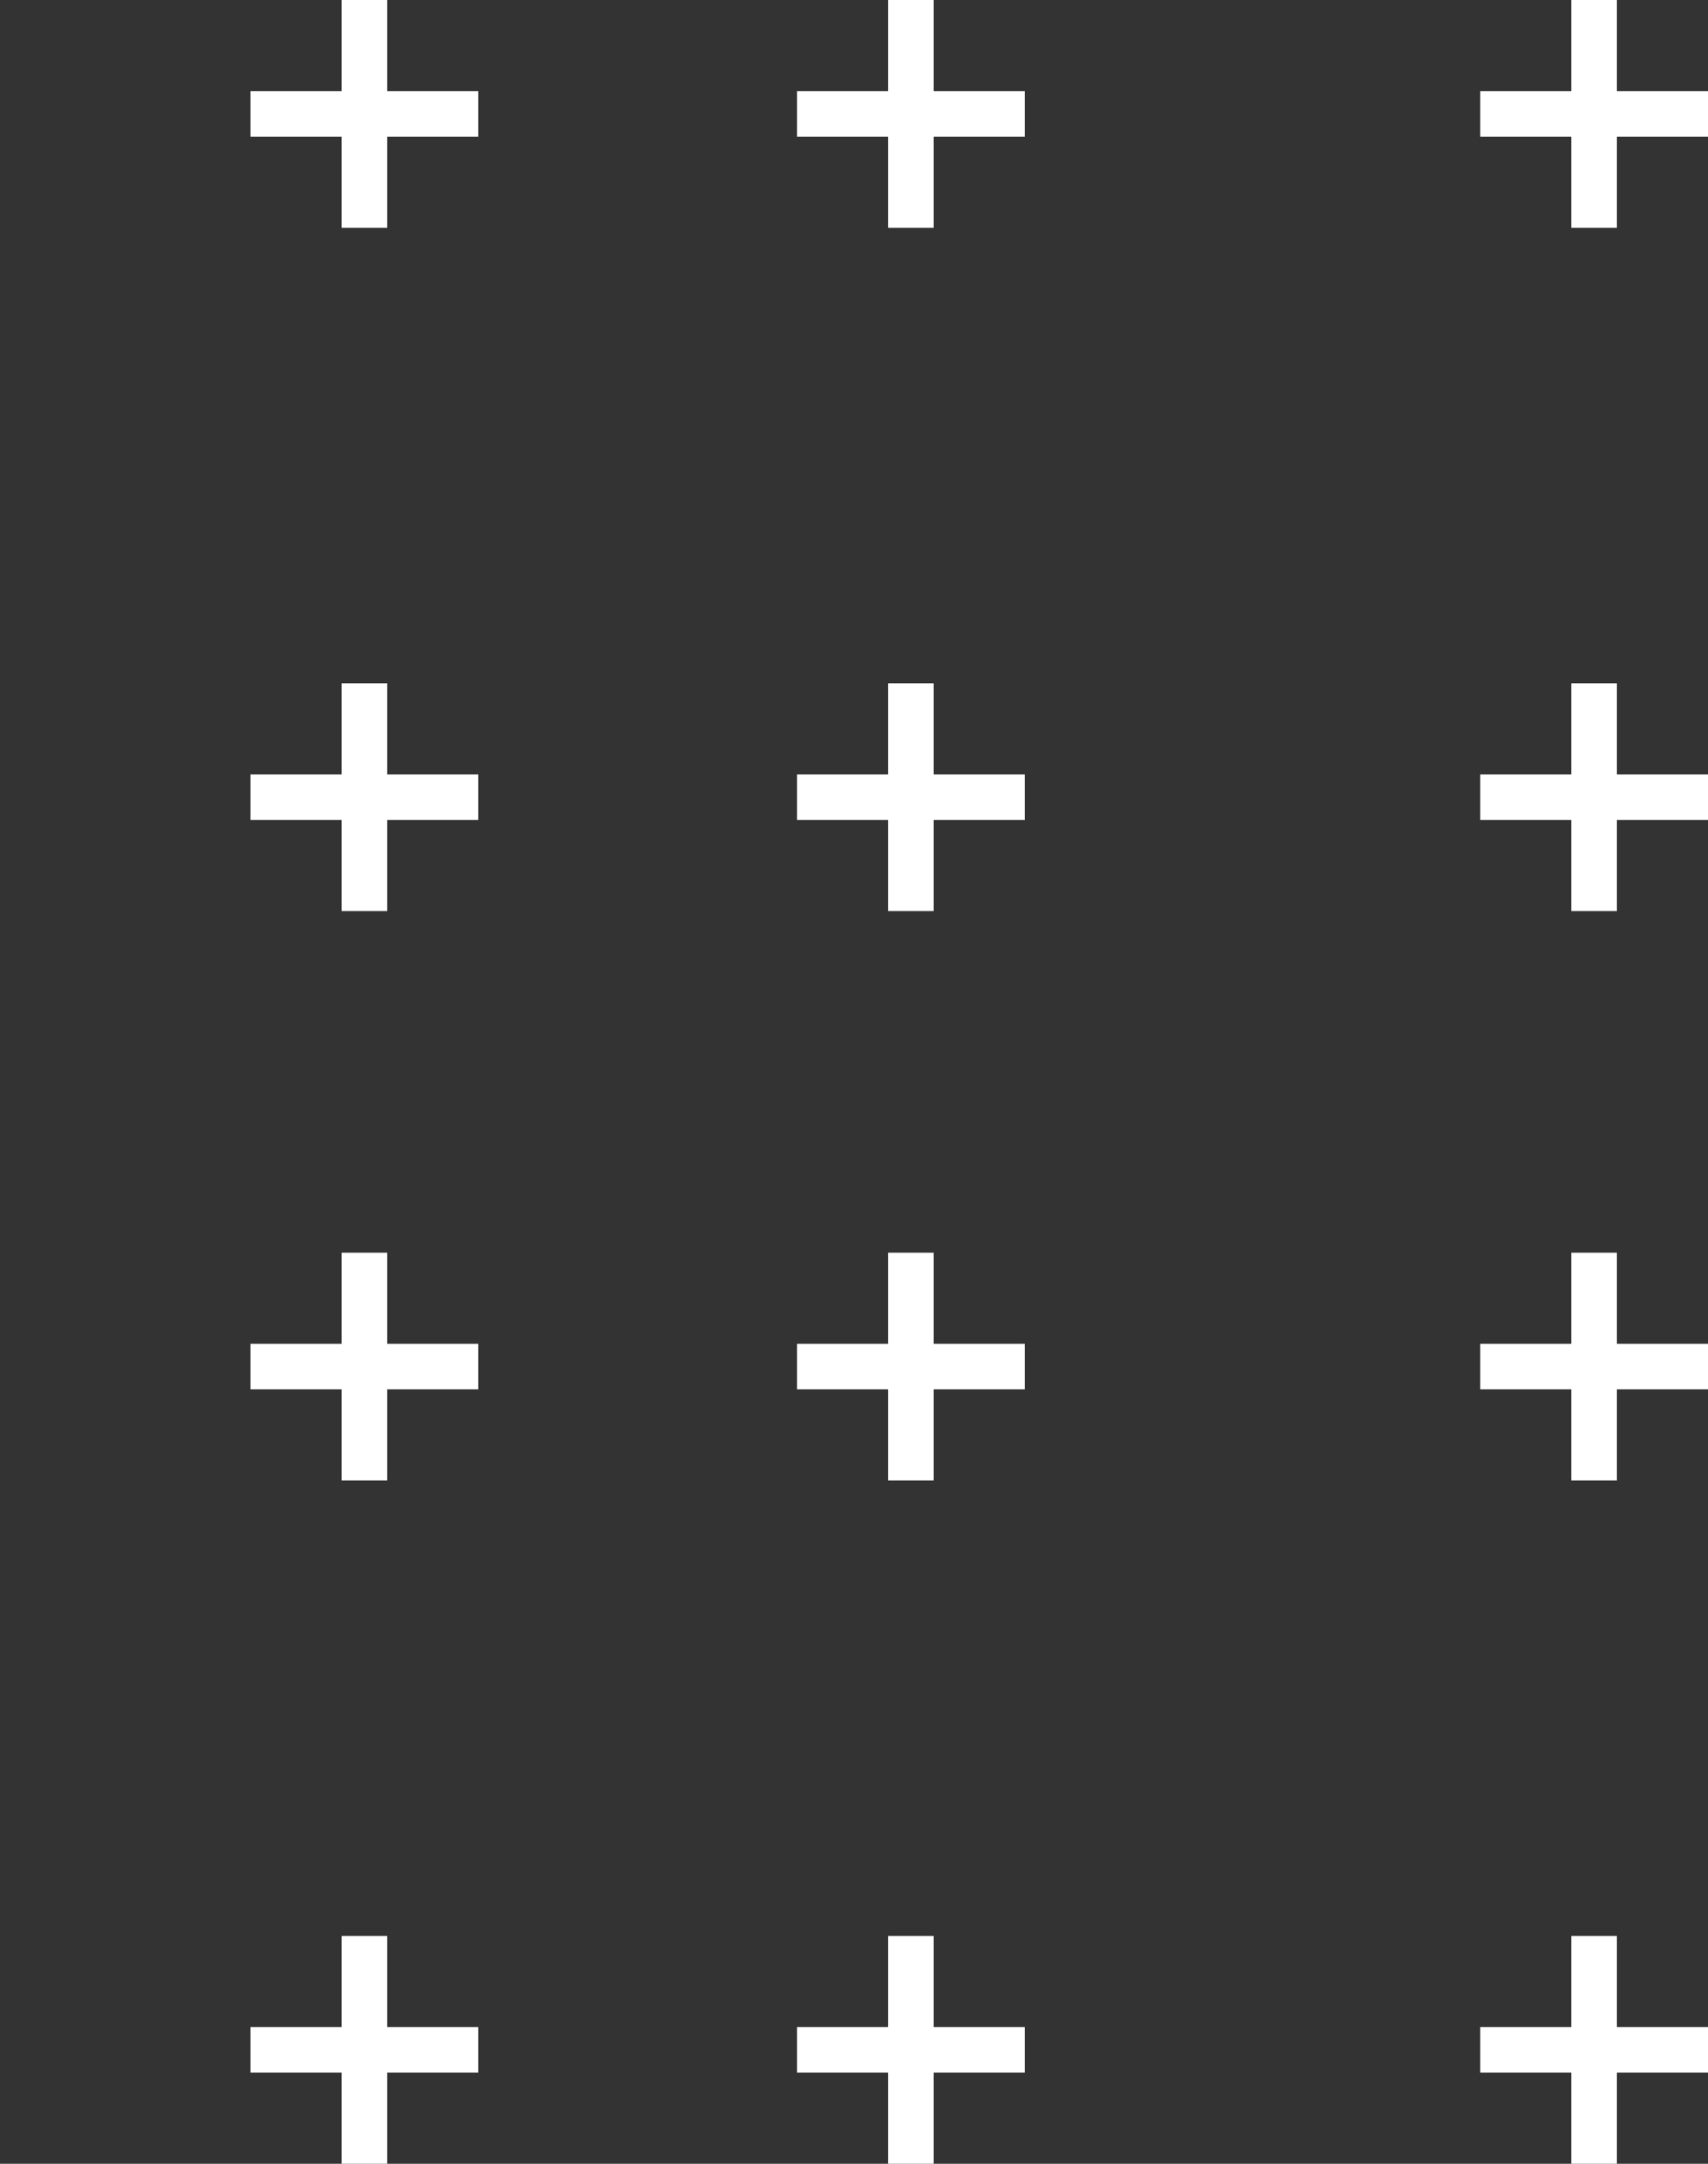 <svg width="75" height="95" viewBox="0 0 75 95" fill="none" xmlns="http://www.w3.org/2000/svg">
<rect x="0" y="0" width="75" height="95" fill="#333333" stroke="none"/>
<path fill-rule="evenodd" clip-rule="evenodd" d="M17 34V30H15V34H11V36H15V40H17V36H21V34H17ZM17 4V0H15V4H11V6H15V10H17V6H21V4H17ZM-13 34V30H-15V34H-19V36H-15V40H-13V36H-9V34H-13ZM-13 4V0H-15V4H-19V6H-15V10H-13V6H-9V4H-13Z" fill="white"/>
<path fill-rule="evenodd" clip-rule="evenodd" d="M71 34V30H69V34H65V36H69V40H71V36H75V34H71ZM71 4V0H69V4H65V6H69V10H71V6H75V4H71ZM41 34V30H39V34H35V36H39V40H41V36H45V34H41ZM41 4V0H39V4H35V6H39V10H41V6H45V4H41Z" fill="white"/>
<path fill-rule="evenodd" clip-rule="evenodd" d="M71 89V85H69V89H65V91H69V95H71V91H75V89H71ZM71 59V55H69V59H65V61H69V65H71V61H75V59H71ZM41 89V85H39V89H35V91H39V95H41V91H45V89H41ZM41 59V55H39V59H35V61H39V65H41V61H45V59H41Z" fill="white"/>
<path fill-rule="evenodd" clip-rule="evenodd" d="M17 89V85H15V89H11V91H15V95H17V91H21V89H17ZM17 59V55H15V59H11V61H15V65H17V61H21V59H17ZM-13 89V85H-15V89H-19V91H-15V95H-13V91H-9V89H-13ZM-13 59V55H-15V59H-19V61H-15V65H-13V61H-9V59H-13Z" fill="white"/>
</svg>
